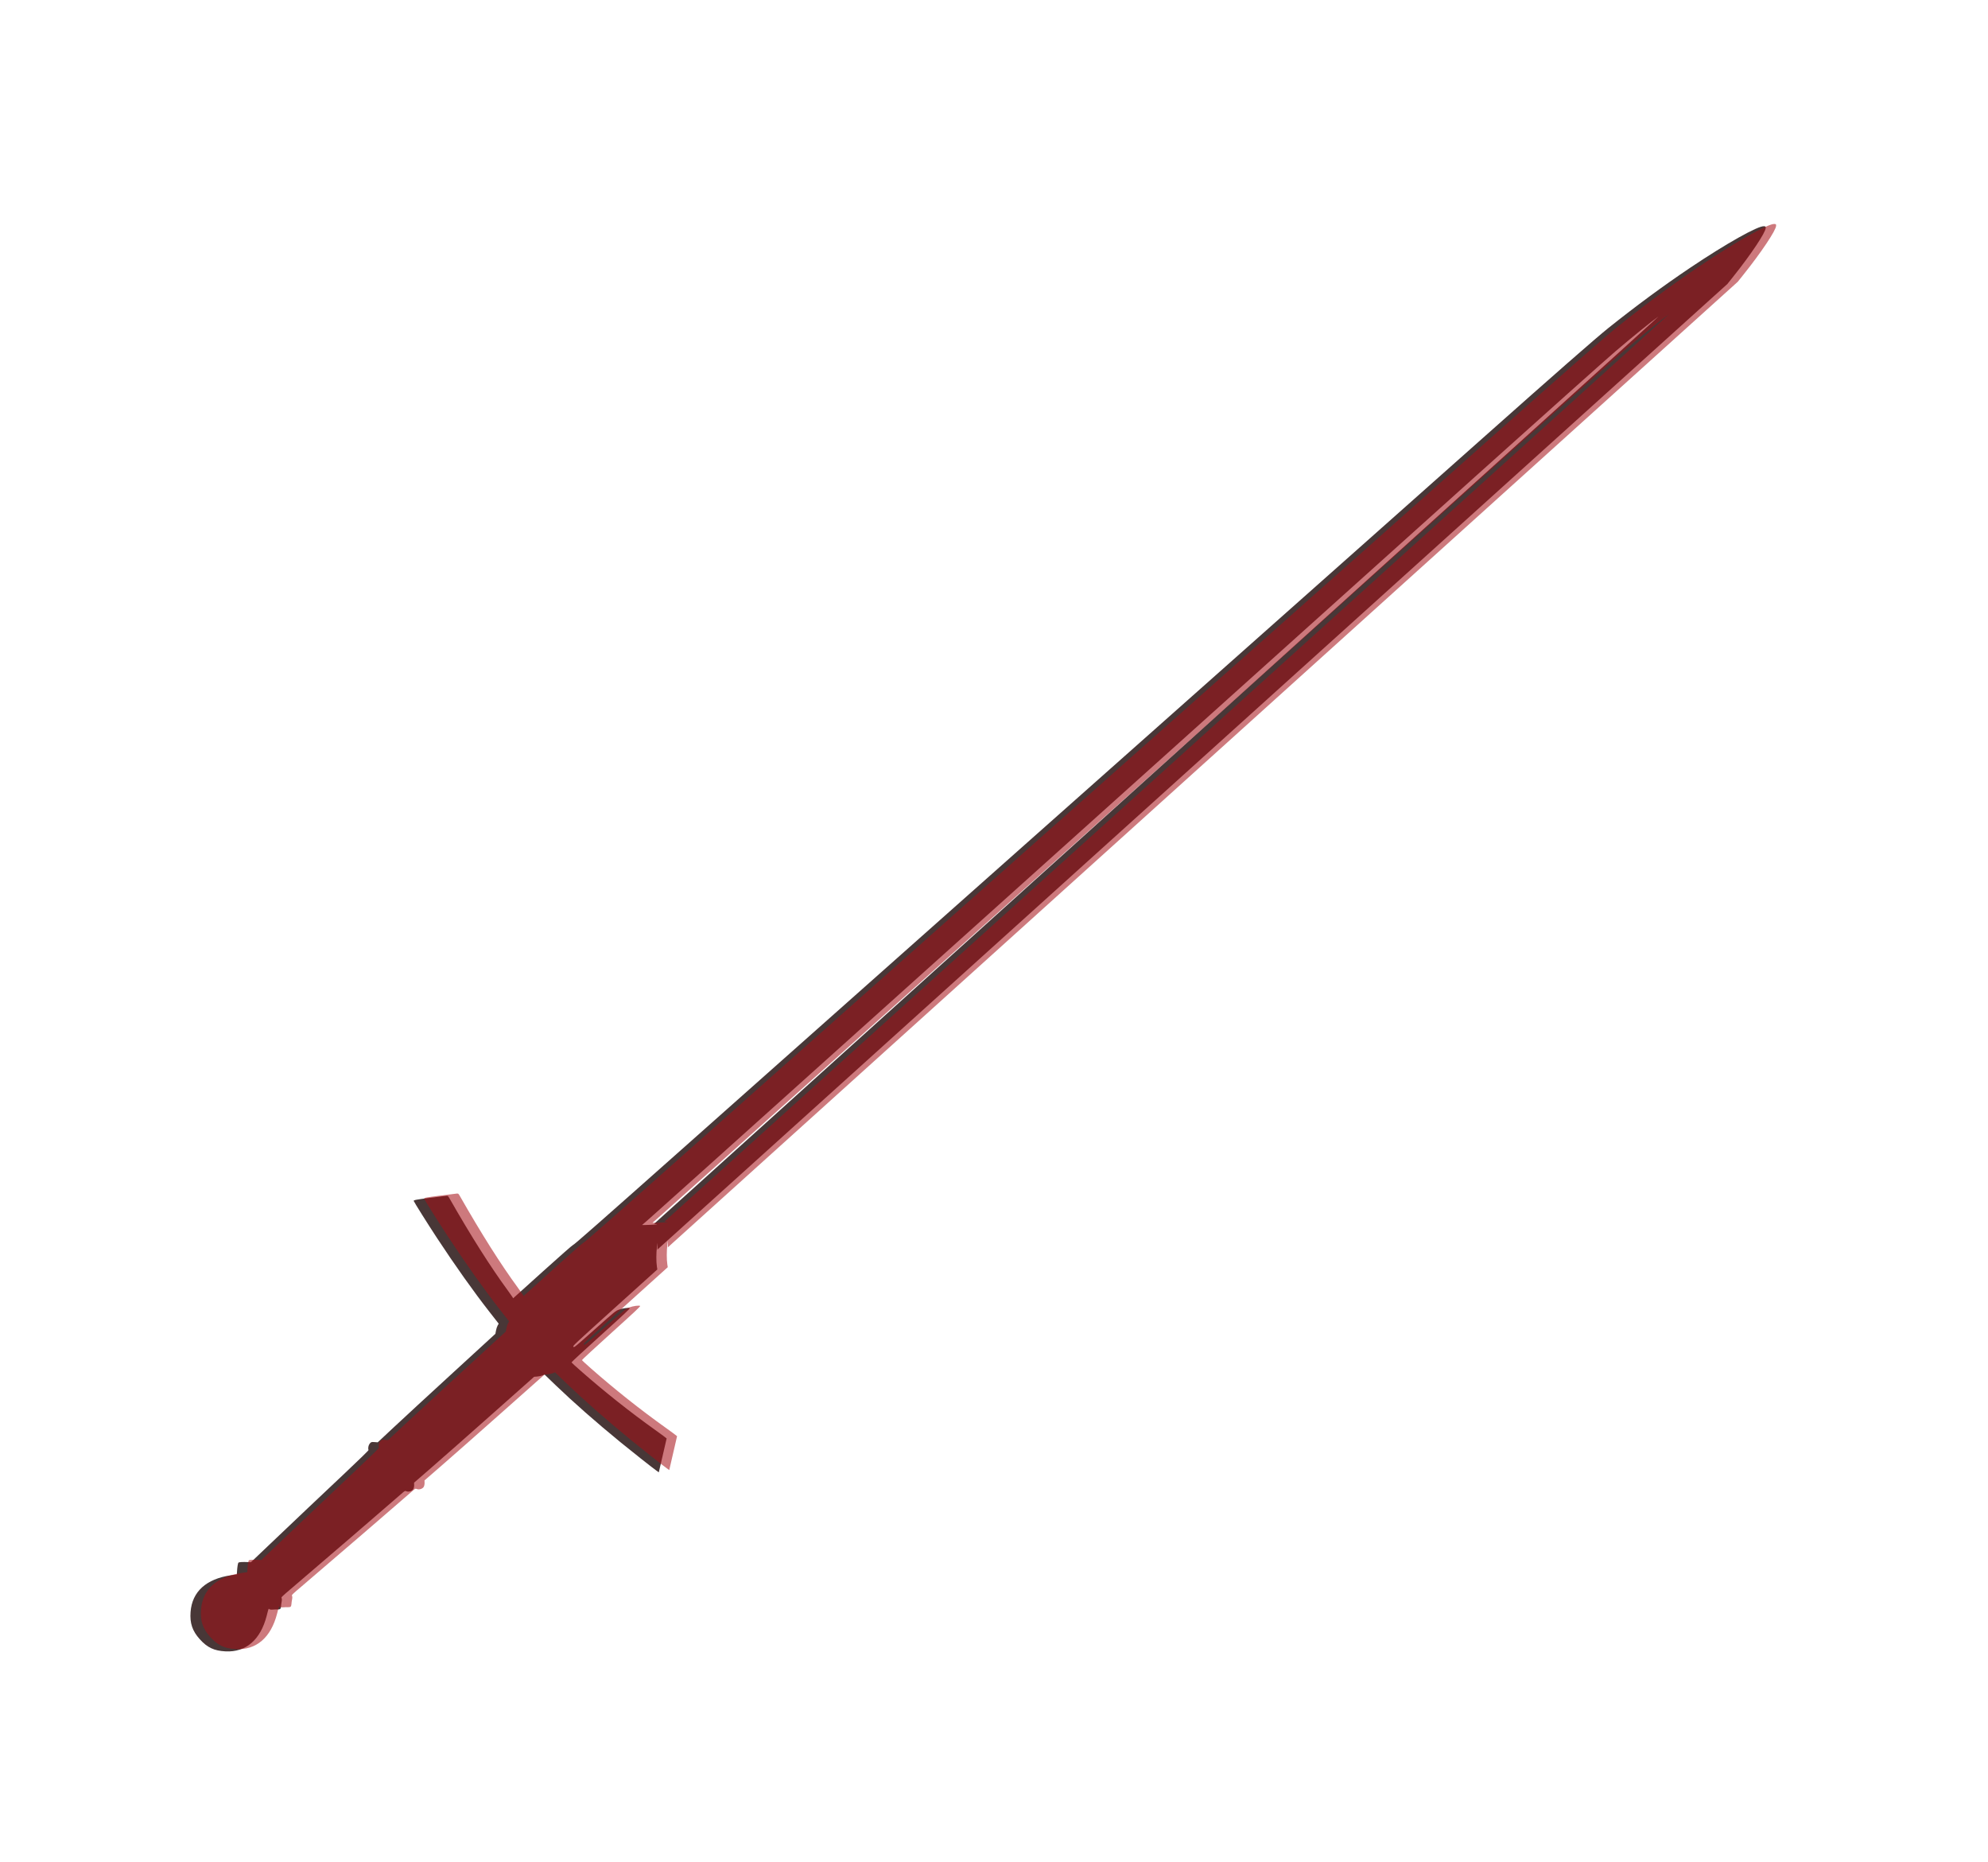 <?xml version="1.0" encoding="UTF-8" standalone="no"?>
<!-- Created with Inkscape (http://www.inkscape.org/) -->

<svg
   width="794.812"
   height="744.355"
   viewBox="0 0 210.294 196.944"
   version="1.1"
   id="svg7079"
   inkscape:version="1.1.2 (b8e25be833, 2022-02-05)"
   sodipodi:docname="sword.svg"
   xmlns:inkscape="http://www.inkscape.org/namespaces/inkscape"
   xmlns:sodipodi="http://sodipodi.sourceforge.net/DTD/sodipodi-0.dtd"
   xmlns="http://www.w3.org/2000/svg"
   xmlns:svg="http://www.w3.org/2000/svg">
  <sodipodi:namedview
     id="namedview7081"
     pagecolor="#ffffff"
     bordercolor="#666666"
     borderopacity="1.0"
     inkscape:pageshadow="2"
     inkscape:pageopacity="0.0"
     inkscape:pagecheckerboard="false"
     inkscape:document-units="mm"
     showgrid="false"
     inkscape:zoom="0.54488788"
     inkscape:cx="199.12354"
     inkscape:cy="423.94043"
     inkscape:window-width="1858"
     inkscape:window-height="1057"
     inkscape:window-x="-1866"
     inkscape:window-y="-8"
     inkscape:window-maximized="1"
     inkscape:current-layer="layer1"
     units="px"
     fit-margin-top="0"
     fit-margin-left="0"
     fit-margin-right="0"
     fit-margin-bottom="0" />
  <defs
     id="defs7076">
    <filter
       inkscape:collect="always"
       style="color-interpolation-filters:sRGB"
       id="filter5935"
       x="-0.172"
       y="-0.03"
       width="1.344"
       height="1.06">
      <feGaussianBlur
         inkscape:collect="always"
         stdDeviation="1.183"
         id="feGaussianBlur5937" />
    </filter>
  </defs>
  <g
     inkscape:label="Layer 1"
     inkscape:groupmode="layer"
     id="layer1">
    <g
       id="g6588"
       transform="matrix(1.569,1.739,-1.739,1.569,303.06,-357.822)"
       inkscape:export-filename="C:\Users\Salih Ceyhan\ink\sword.png"
       inkscape:export-xdpi="96"
       inkscape:export-ydpi="96">
      <path
         style="fill:#483737;stroke-width:0.028"
         d="m 79.889,220.262 c 0.223,-0.319 0.426,-0.609 0.451,-0.645 0.043,-0.06 0.055,-0.062 0.179,-0.035 1.919,0.42 3.524,0.695 4.853,0.831 0.167,0.017 0.332,0.037 0.366,0.044 l 0.062,0.013 v -1.808 c 0,-1.005 0.011,-1.808 0.024,-1.808 0.026,0 0.045,-1.524 0.087,-6.845 0.099,-12.549 0.139,-17.542 0.164,-20.549 0.015,-1.882 0.041,-4.95 0.056,-6.818 0.057,-6.994 0.084,-10.414 0.11,-13.552 0.015,-1.776 0.04,-5.012 0.056,-7.19 0.031,-4.28 0.068,-6.795 0.11,-7.494 0.097,-1.616 0.246,-3.114 0.458,-4.592 0.275,-1.916 0.641,-3.536 0.84,-3.716 0.052,-0.047 0.057,-0.047 0.108,-9.1e-4 0.148,0.134 0.441,1.289 0.651,2.567 l 0.068,0.413 v 32.542 32.542 l -0.129,-0.123 c -0.118,-0.113 -0.115,-0.107 0.035,0.068 0.172,0.201 0.464,0.464 0.648,0.586 l 0.109,0.072 v 2.577 c 0,2.538 8.2e-4,2.577 0.054,2.577 0.052,0 0.054,-0.031 0.062,-1.249 0.008,-1.235 0.009,-1.251 0.073,-1.409 0.067,-0.165 0.214,-0.38 0.274,-0.399 0.027,-0.009 0.035,0.36 0.035,1.783 0,0.987 0.009,1.8 0.021,1.807 0.011,0.007 0.263,-0.016 0.559,-0.051 1.418,-0.165 2.856,-0.405 4.232,-0.708 0.346,-0.076 0.633,-0.134 0.637,-0.129 0.004,0.005 0.142,0.202 0.306,0.437 0.164,0.235 0.365,0.523 0.446,0.639 l 0.148,0.212 -0.136,0.029 c -0.255,0.055 -1.397,0.249 -2.032,0.345 -1.421,0.216 -2.761,0.371 -3.885,0.451 l -0.683,0.048 -0.03,0.091 c -0.017,0.05 -0.07,0.144 -0.12,0.209 l -0.09,0.118 -0.021,2.579 c -0.011,1.419 -0.03,3.045 -0.041,3.614 l -0.02,1.035 0.089,0.076 c 0.049,0.042 0.097,0.112 0.107,0.157 0.022,0.101 -0.046,0.241 -0.139,0.283 -0.063,0.029 -0.068,0.045 -0.068,0.24 -4.4e-4,0.35 -0.121,5.465 -0.155,6.578 -0.017,0.538 -0.014,0.6 0.026,0.6 0.024,0 0.079,0.047 0.121,0.104 0.042,0.057 0.105,0.131 0.139,0.164 0.034,0.033 0.063,0.081 0.063,0.105 0,0.024 -0.028,0.071 -0.063,0.105 -0.035,0.033 -0.097,0.107 -0.139,0.164 -0.042,0.057 -0.096,0.103 -0.119,0.103 -0.053,0 -0.057,-0.008 0.141,0.289 0.62,0.933 0.601,1.805 -0.053,2.458 -0.365,0.365 -0.679,0.496 -1.188,0.495 -0.499,-7.4e-4 -0.842,-0.15 -1.192,-0.518 -0.633,-0.666 -0.634,-1.524 -0.004,-2.466 l 0.147,-0.22 -0.083,-0.084 c -0.152,-0.153 -0.263,-0.291 -0.263,-0.327 0,-0.037 0.11,-0.174 0.272,-0.336 l 0.092,-0.093 -0.03,-1.124 c -0.044,-1.642 -0.08,-3.114 -0.115,-4.754 -0.019,-0.854 -0.042,-1.453 -0.058,-1.459 -0.08,-0.03 -0.164,-0.14 -0.179,-0.232 -0.015,-0.095 -0.007,-0.114 0.091,-0.207 l 0.107,-0.103 -0.018,-1.021 c -0.01,-0.562 -0.028,-2.188 -0.039,-3.614 l -0.021,-2.593 -0.09,-0.117 c -0.049,-0.065 -0.103,-0.159 -0.12,-0.209 l -0.03,-0.091 -0.683,-0.048 c -1.155,-0.081 -2.593,-0.25 -4.064,-0.476 -0.748,-0.115 -1.873,-0.312 -1.937,-0.338 -0.038,-0.016 0.025,-0.121 0.359,-0.6 z m 7.433,-6.417 c 0.206,-0.237 0.412,-0.503 0.333,-0.43 l -0.088,0.081 -0.004,-30.649 c -0.002,-16.857 -0.014,-30.57 -0.026,-30.473 -0.044,0.34 -0.107,1.517 -0.134,2.501 -0.015,0.547 -0.034,4.298 -0.043,8.336 -0.008,4.038 -0.034,16.806 -0.057,28.374 -0.039,19.599 -0.046,22.307 -0.06,22.343 -0.003,0.008 0.033,-0.03 0.079,-0.083 z"
         id="path2083" />
      <path
         style="opacity:1;mix-blend-mode:lighten;fill:#a50d15;fill-opacity:0.552;stroke-width:0.028;filter:url(#filter5935)"
         d="m 80.129,219.844 c 0.223,-0.319 0.426,-0.609 0.451,-0.645 0.043,-0.06 0.055,-0.062 0.179,-0.035 1.919,0.42 3.524,0.695 4.853,0.831 0.167,0.017 0.332,0.037 0.366,0.044 l 0.062,0.013 v -1.808 c 0,-1.005 0.011,-1.808 0.024,-1.808 0.026,0 0.045,-1.524 0.087,-6.845 0.099,-12.549 0.139,-17.542 0.164,-20.549 0.015,-1.882 0.041,-4.95 0.056,-6.818 0.057,-6.994 0.084,-10.414 0.11,-13.552 0.015,-1.776 0.04,-5.012 0.056,-7.19 0.031,-4.28 0.068,-6.795 0.11,-7.494 0.097,-1.616 0.246,-3.114 0.458,-4.592 0.275,-1.916 0.641,-3.536 0.84,-3.716 0.052,-0.047 0.057,-0.047 0.108,-9.1e-4 0.148,0.134 0.441,1.289 0.651,2.567 l 0.068,0.413 v 32.542 32.542 l -0.129,-0.123 c -0.118,-0.113 -0.115,-0.107 0.035,0.068 0.172,0.201 0.464,0.464 0.648,0.586 l 0.109,0.072 v 2.577 c 0,2.538 8.2e-4,2.577 0.054,2.577 0.052,0 0.054,-0.031 0.062,-1.249 0.008,-1.235 0.009,-1.251 0.073,-1.409 0.067,-0.165 0.214,-0.38 0.274,-0.399 0.027,-0.009 0.035,0.36 0.035,1.783 0,0.987 0.009,1.8 0.021,1.807 0.011,0.007 0.263,-0.016 0.559,-0.051 1.418,-0.165 2.856,-0.405 4.232,-0.708 0.346,-0.076 0.633,-0.134 0.637,-0.129 0.004,0.005 0.142,0.202 0.306,0.437 0.164,0.235 0.365,0.523 0.446,0.639 l 0.148,0.212 -0.136,0.029 c -0.255,0.055 -1.397,0.249 -2.032,0.345 -1.421,0.216 -2.761,0.371 -3.885,0.451 l -0.683,0.048 -0.03,0.091 c -0.017,0.05 -0.07,0.144 -0.12,0.209 l -0.09,0.118 -0.021,2.579 c -0.011,1.419 -0.03,3.045 -0.041,3.614 l -0.02,1.035 0.089,0.076 c 0.049,0.042 0.097,0.112 0.107,0.157 0.022,0.101 -0.046,0.241 -0.139,0.283 -0.063,0.029 -0.068,0.045 -0.068,0.24 -4.4e-4,0.35 -0.121,5.465 -0.155,6.578 -0.017,0.538 -0.014,0.6 0.026,0.6 0.024,0 0.079,0.047 0.121,0.104 0.042,0.057 0.105,0.131 0.139,0.164 0.034,0.033 0.063,0.081 0.063,0.105 0,0.024 -0.028,0.071 -0.063,0.105 -0.035,0.033 -0.097,0.107 -0.139,0.164 -0.042,0.057 -0.096,0.103 -0.119,0.103 -0.053,0 -0.057,-0.008 0.141,0.289 0.62,0.933 0.601,1.805 -0.053,2.458 -0.365,0.365 -0.679,0.496 -1.188,0.495 -0.499,-7.4e-4 -0.842,-0.15 -1.192,-0.518 -0.633,-0.666 -0.634,-1.524 -0.004,-2.466 l 0.147,-0.22 -0.083,-0.084 c -0.152,-0.153 -0.263,-0.291 -0.263,-0.327 0,-0.037 0.11,-0.174 0.272,-0.336 l 0.092,-0.093 -0.03,-1.124 c -0.044,-1.642 -0.08,-3.114 -0.115,-4.754 -0.019,-0.854 -0.042,-1.453 -0.058,-1.459 -0.08,-0.03 -0.164,-0.14 -0.179,-0.232 -0.015,-0.095 -0.007,-0.114 0.091,-0.207 l 0.107,-0.103 -0.018,-1.021 c -0.01,-0.562 -0.028,-2.188 -0.039,-3.614 l -0.021,-2.593 -0.09,-0.117 c -0.049,-0.065 -0.103,-0.159 -0.12,-0.209 l -0.03,-0.091 -0.683,-0.048 c -1.155,-0.081 -2.593,-0.25 -4.064,-0.476 -0.748,-0.115 -1.873,-0.312 -1.937,-0.338 -0.038,-0.016 0.025,-0.121 0.359,-0.6 z m 7.433,-6.417 c 0.206,-0.237 0.412,-0.503 0.333,-0.43 l -0.088,0.081 -0.004,-30.649 c -0.002,-16.857 -0.014,-30.57 -0.026,-30.473 -0.044,0.34 -0.107,1.517 -0.134,2.501 -0.015,0.547 -0.034,4.298 -0.043,8.336 -0.008,4.038 -0.034,16.806 -0.057,28.374 -0.039,19.599 -0.046,22.307 -0.06,22.343 -0.003,0.008 0.033,-0.03 0.079,-0.083 z"
         id="path4938" />
    </g>
  </g>
</svg>

